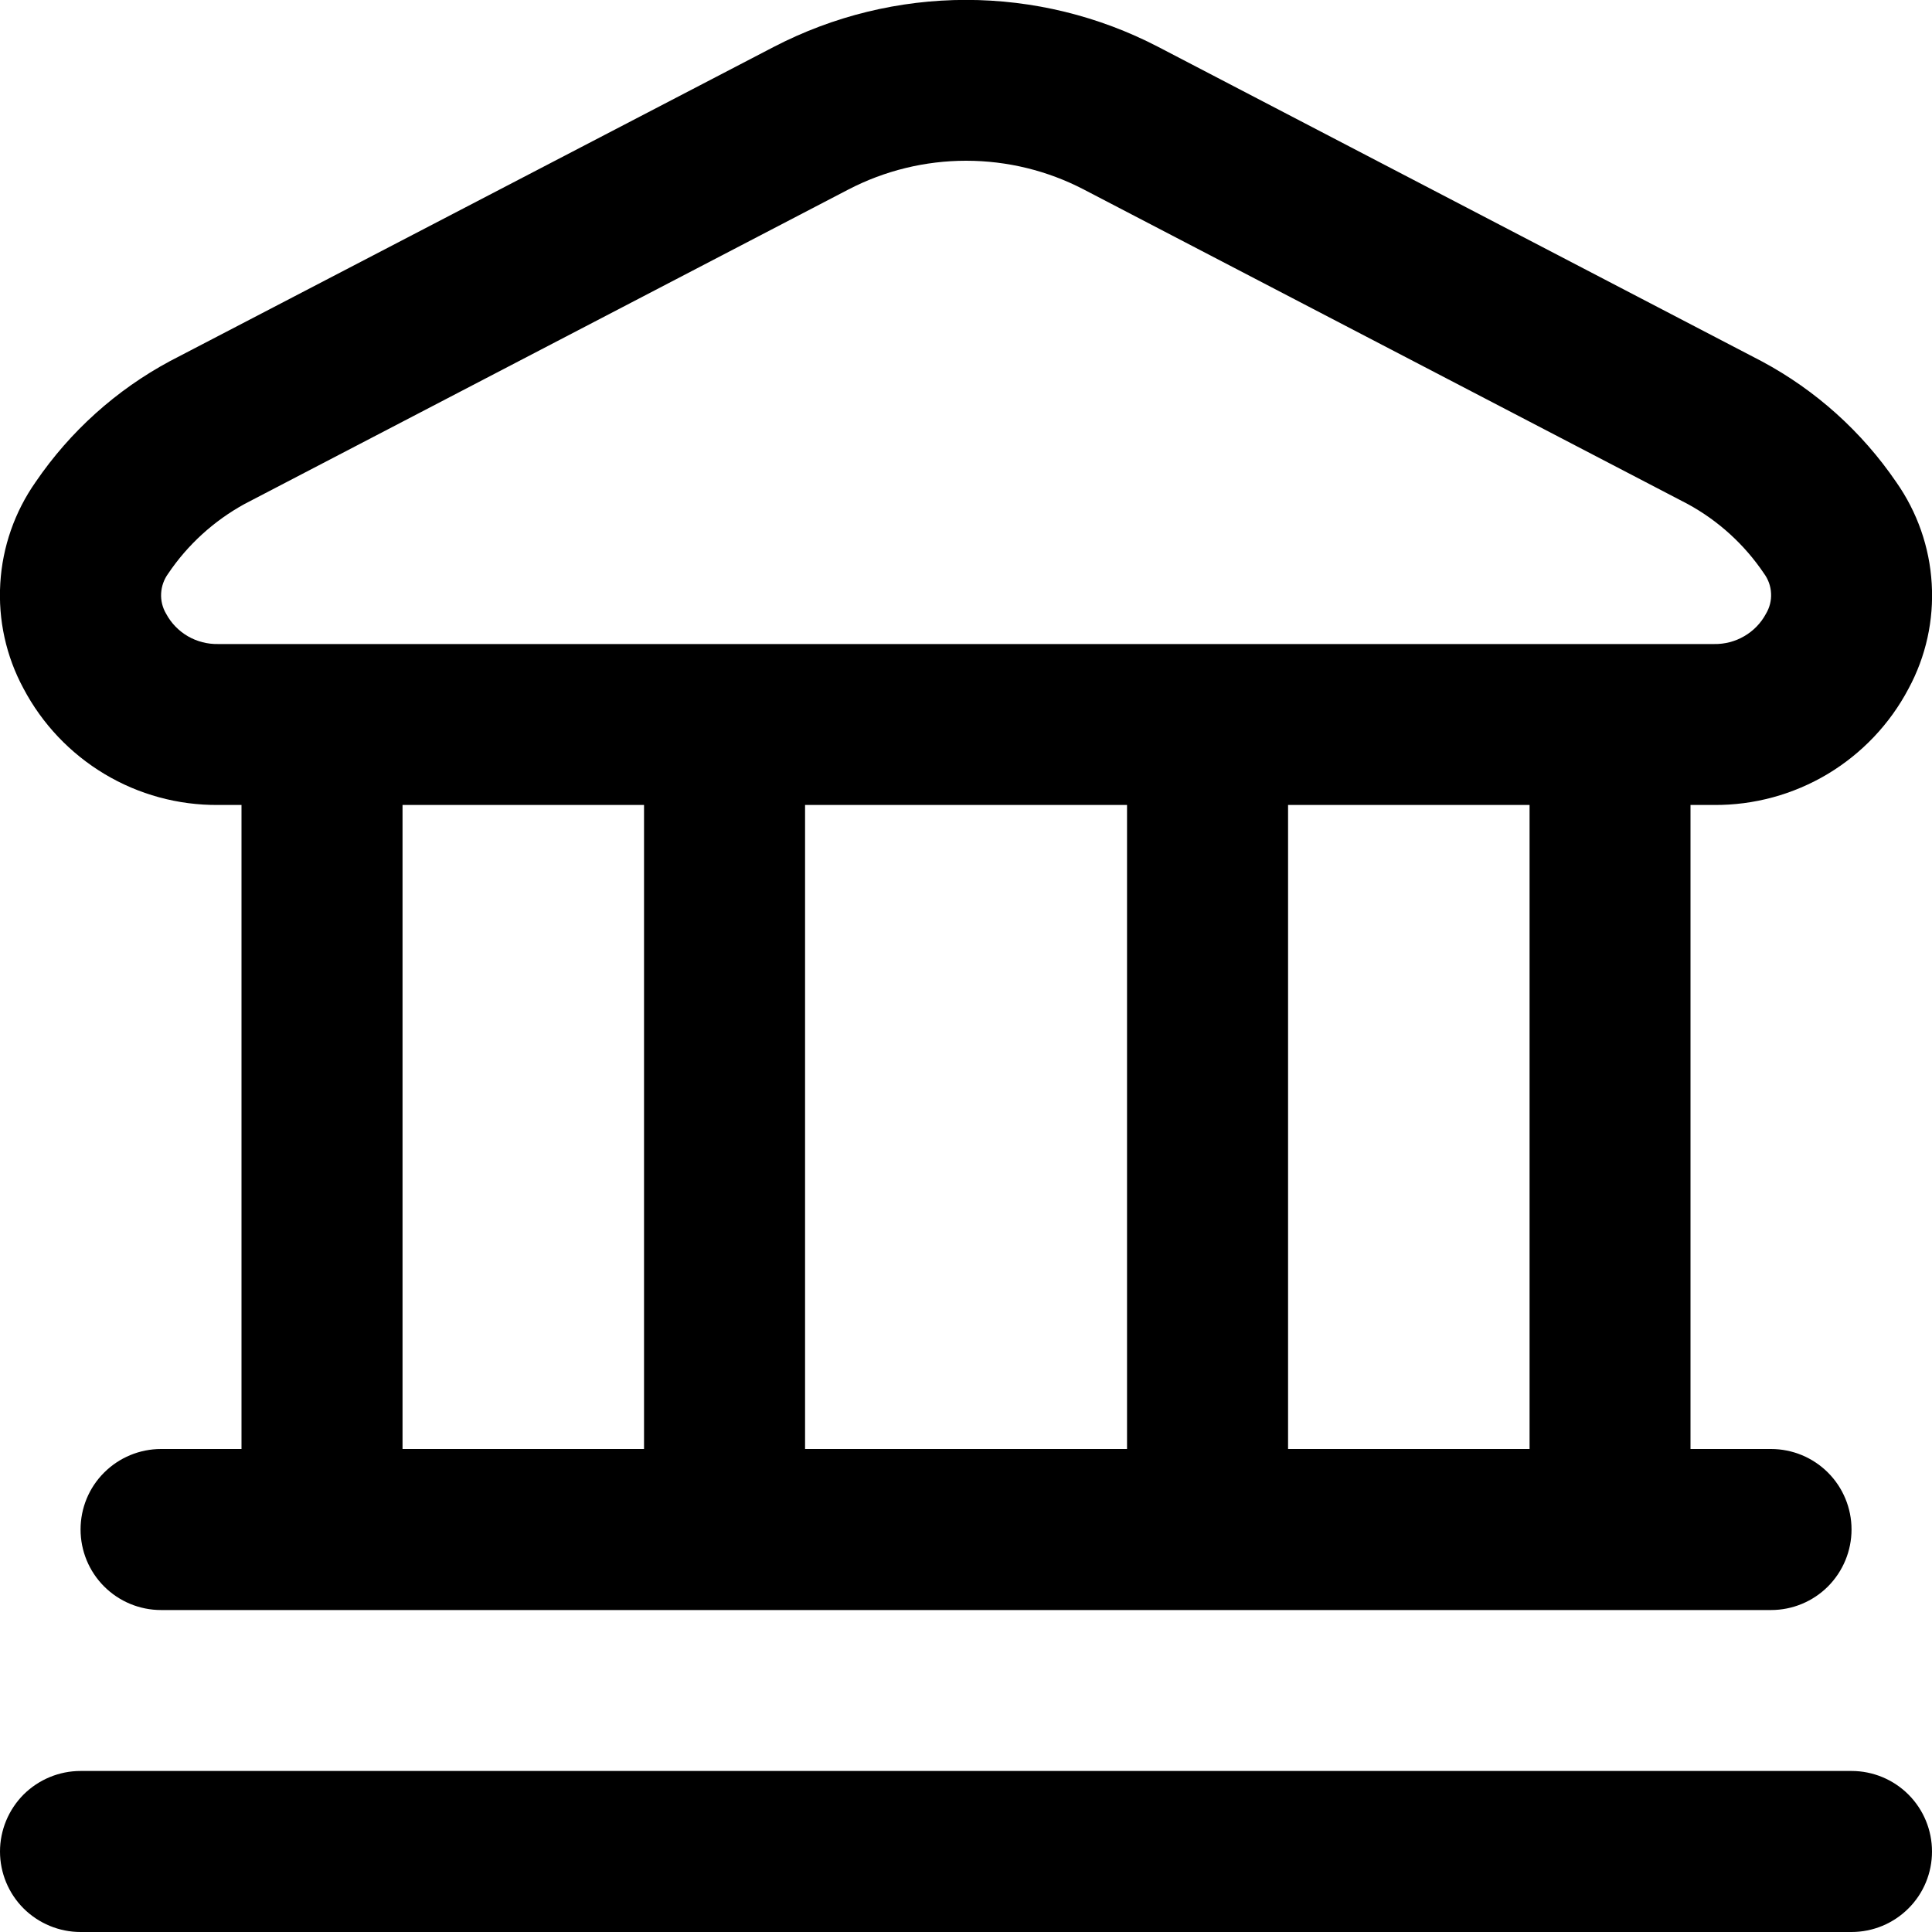 <svg width="20" height="20" viewBox="0 0 20 20" fill="none" xmlns="http://www.w3.org/2000/svg">
<g clip-path="url(#clip0_129_13866)">
<path d="M20 19.167C20 19.388 19.913 19.6 19.756 19.756C19.6 19.912 19.388 20 19.167 20H0.834C0.613 20 0.401 19.912 0.244 19.756C0.088 19.6 0 19.388 0 19.167C0 18.946 0.088 18.734 0.244 18.577C0.401 18.421 0.613 18.333 0.834 18.333H19.167C19.388 18.333 19.6 18.421 19.756 18.577C19.913 18.734 20 18.946 20 19.167ZM0.243 7.127C0.063 6.794 -0.02 6.417 0.003 6.039C0.025 5.662 0.152 5.298 0.37 4.988C0.726 4.466 1.203 4.037 1.76 3.738L8.011 0.485C8.626 0.166 9.308 -0.001 10 -0.001C10.693 -0.001 11.375 0.166 11.989 0.485L18.239 3.741C18.797 4.04 19.273 4.468 19.63 4.991C19.847 5.3 19.975 5.664 19.997 6.042C20.02 6.42 19.937 6.796 19.757 7.129C19.564 7.495 19.274 7.8 18.919 8.013C18.564 8.225 18.157 8.336 17.744 8.333H17.5V15H18.334C18.555 15 18.767 15.088 18.923 15.244C19.079 15.4 19.167 15.612 19.167 15.833C19.167 16.054 19.079 16.266 18.923 16.423C18.767 16.579 18.555 16.667 18.334 16.667H1.667C1.446 16.667 1.234 16.579 1.078 16.423C0.921 16.266 0.834 16.054 0.834 15.833C0.834 15.612 0.921 15.4 1.078 15.244C1.234 15.088 1.446 15 1.667 15H2.5V8.333H2.257C1.843 8.336 1.436 8.225 1.081 8.012C0.726 7.799 0.436 7.493 0.243 7.127ZM4.167 15H6.667V8.333H4.167V15ZM8.334 8.333V15H11.667V8.333H8.334ZM15.834 8.333H13.334V15H15.834V8.333ZM1.72 6.354C1.772 6.451 1.85 6.531 1.944 6.586C2.039 6.641 2.147 6.669 2.257 6.667H17.744C17.853 6.669 17.962 6.641 18.056 6.586C18.151 6.531 18.229 6.451 18.281 6.354C18.319 6.29 18.338 6.217 18.334 6.143C18.331 6.069 18.305 5.997 18.261 5.937C18.059 5.637 17.788 5.39 17.47 5.217L11.22 1.962C10.844 1.766 10.426 1.664 10.001 1.664C9.577 1.664 9.159 1.766 8.782 1.962L2.532 5.217C2.215 5.391 1.943 5.638 1.741 5.938C1.697 5.998 1.672 6.069 1.668 6.143C1.664 6.217 1.682 6.29 1.72 6.354Z" fill="black"/>
</g>
<defs>
<clipPath id="clip0_129_13866">
<rect width="20" height="20" fill="white"/>
</clipPath>
</defs>
</svg>
